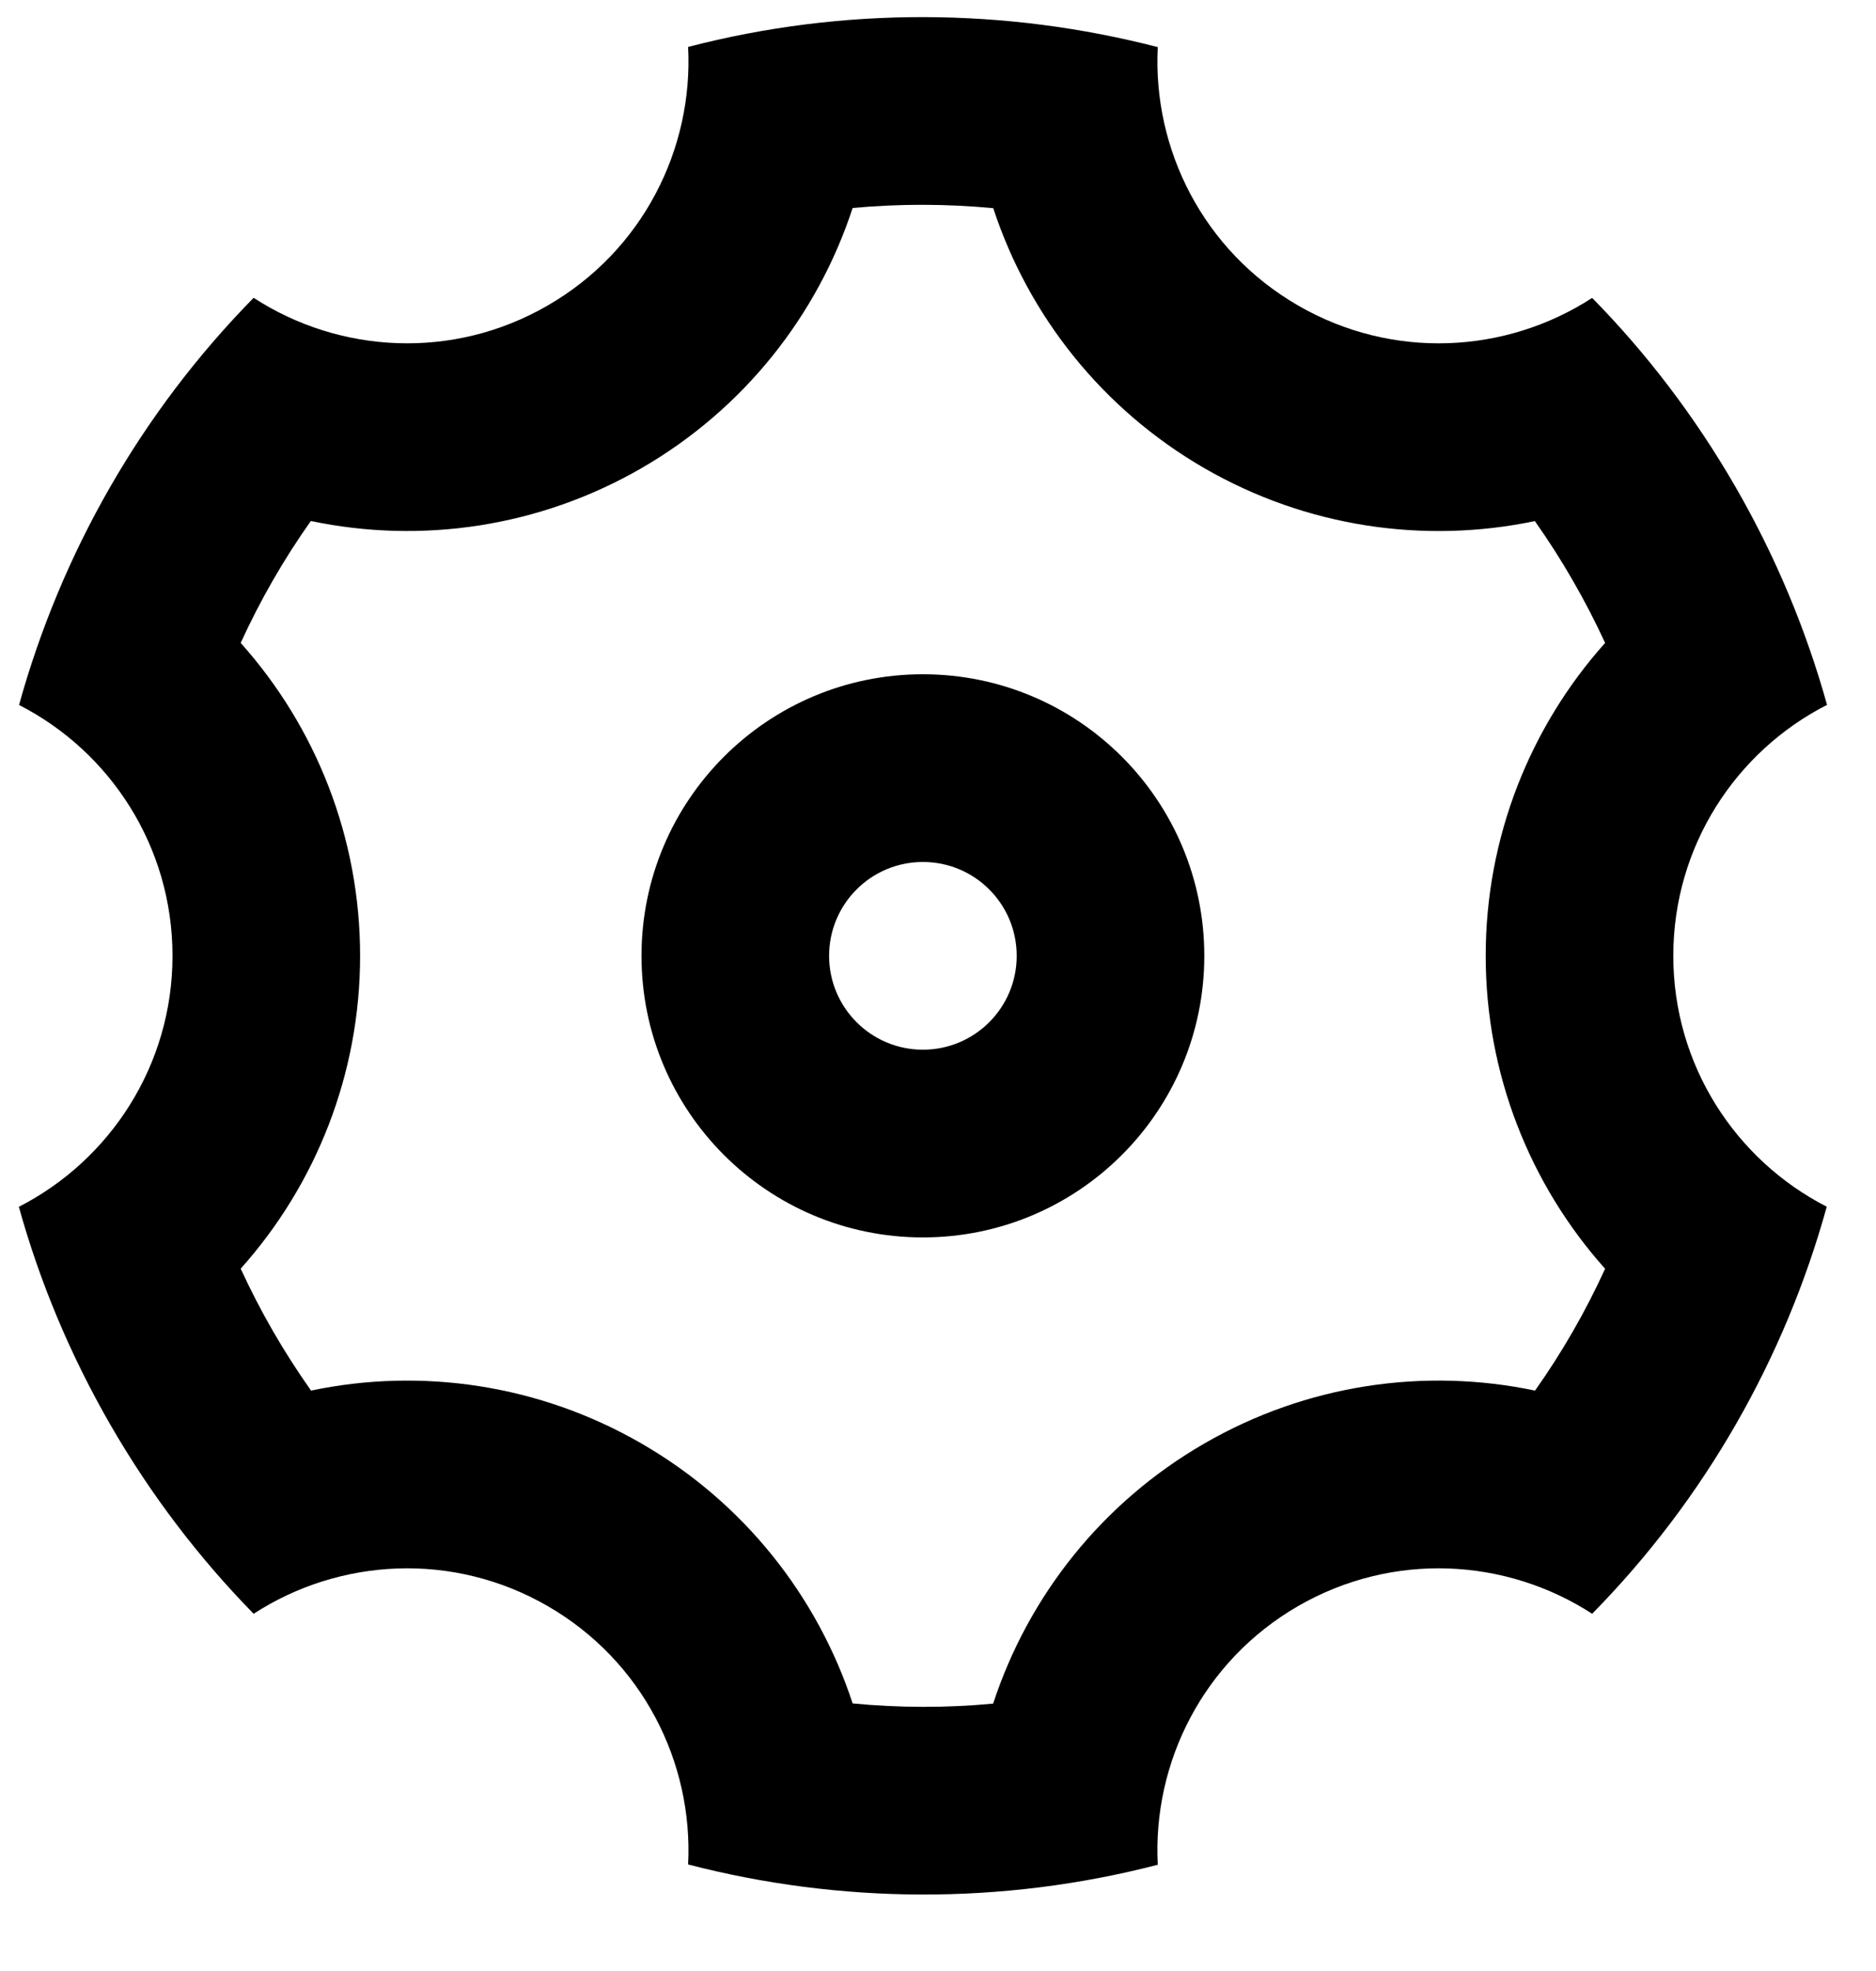 <svg width="20" height="21" viewBox="0 0 20 21" fill="none" xmlns="http://www.w3.org/2000/svg">
<path d="M1.179 15.184C0.747 14.435 0.422 13.654 0.201 12.858C1.173 12.361 1.839 11.35 1.839 10.184C1.839 9.018 1.174 8.007 0.203 7.511C0.65 5.9 1.498 4.4 2.704 3.173C3.62 3.768 4.829 3.839 5.839 3.255C6.85 2.672 7.392 1.59 7.336 0.5C9.001 0.068 10.724 0.084 12.343 0.502C12.287 1.592 12.83 2.673 13.839 3.255C14.85 3.839 16.058 3.768 16.974 3.174C17.553 3.763 18.067 4.435 18.5 5.184C18.932 5.932 19.256 6.714 19.478 7.51C18.505 8.006 17.839 9.017 17.839 10.184C17.839 11.35 18.504 12.36 19.475 12.857C19.029 14.467 18.18 15.968 16.974 17.194C16.058 16.6 14.85 16.529 13.839 17.112C12.829 17.695 12.286 18.778 12.343 19.868C10.678 20.299 8.954 20.284 7.336 19.865C7.391 18.776 6.849 17.695 5.839 17.112C4.829 16.529 3.62 16.6 2.704 17.194C2.126 16.604 1.611 15.932 1.179 15.184ZM6.839 15.38C7.931 16.01 8.714 17.006 9.09 18.149C9.588 18.197 10.09 18.198 10.588 18.151C10.963 17.007 11.747 16.01 12.839 15.38C13.931 14.749 15.187 14.569 16.365 14.816C16.654 14.408 16.904 13.973 17.112 13.518C16.31 12.621 15.839 11.444 15.839 10.184C15.839 8.923 16.31 7.747 17.112 6.85C17.008 6.624 16.893 6.402 16.767 6.184C16.642 5.966 16.506 5.755 16.363 5.552C15.185 5.798 13.931 5.618 12.839 4.988C11.748 4.357 10.964 3.361 10.589 2.218C10.09 2.171 9.589 2.17 9.09 2.216C8.715 3.36 7.931 4.357 6.839 4.988C5.747 5.618 4.492 5.798 3.314 5.551C3.024 5.96 2.774 6.395 2.566 6.85C3.368 7.747 3.839 8.923 3.839 10.184C3.839 11.444 3.368 12.621 2.566 13.517C2.67 13.743 2.785 13.966 2.911 14.184C3.037 14.402 3.172 14.612 3.316 14.816C4.493 14.569 5.748 14.75 6.839 15.38ZM9.839 13.184C8.182 13.184 6.839 11.841 6.839 10.184C6.839 8.527 8.182 7.184 9.839 7.184C11.496 7.184 12.839 8.527 12.839 10.184C12.839 11.841 11.496 13.184 9.839 13.184ZM9.839 11.184C10.392 11.184 10.839 10.736 10.839 10.184C10.839 9.631 10.392 9.184 9.839 9.184C9.287 9.184 8.839 9.631 8.839 10.184C8.839 10.736 9.287 11.184 9.839 11.184Z" fill="black"/>
</svg>
